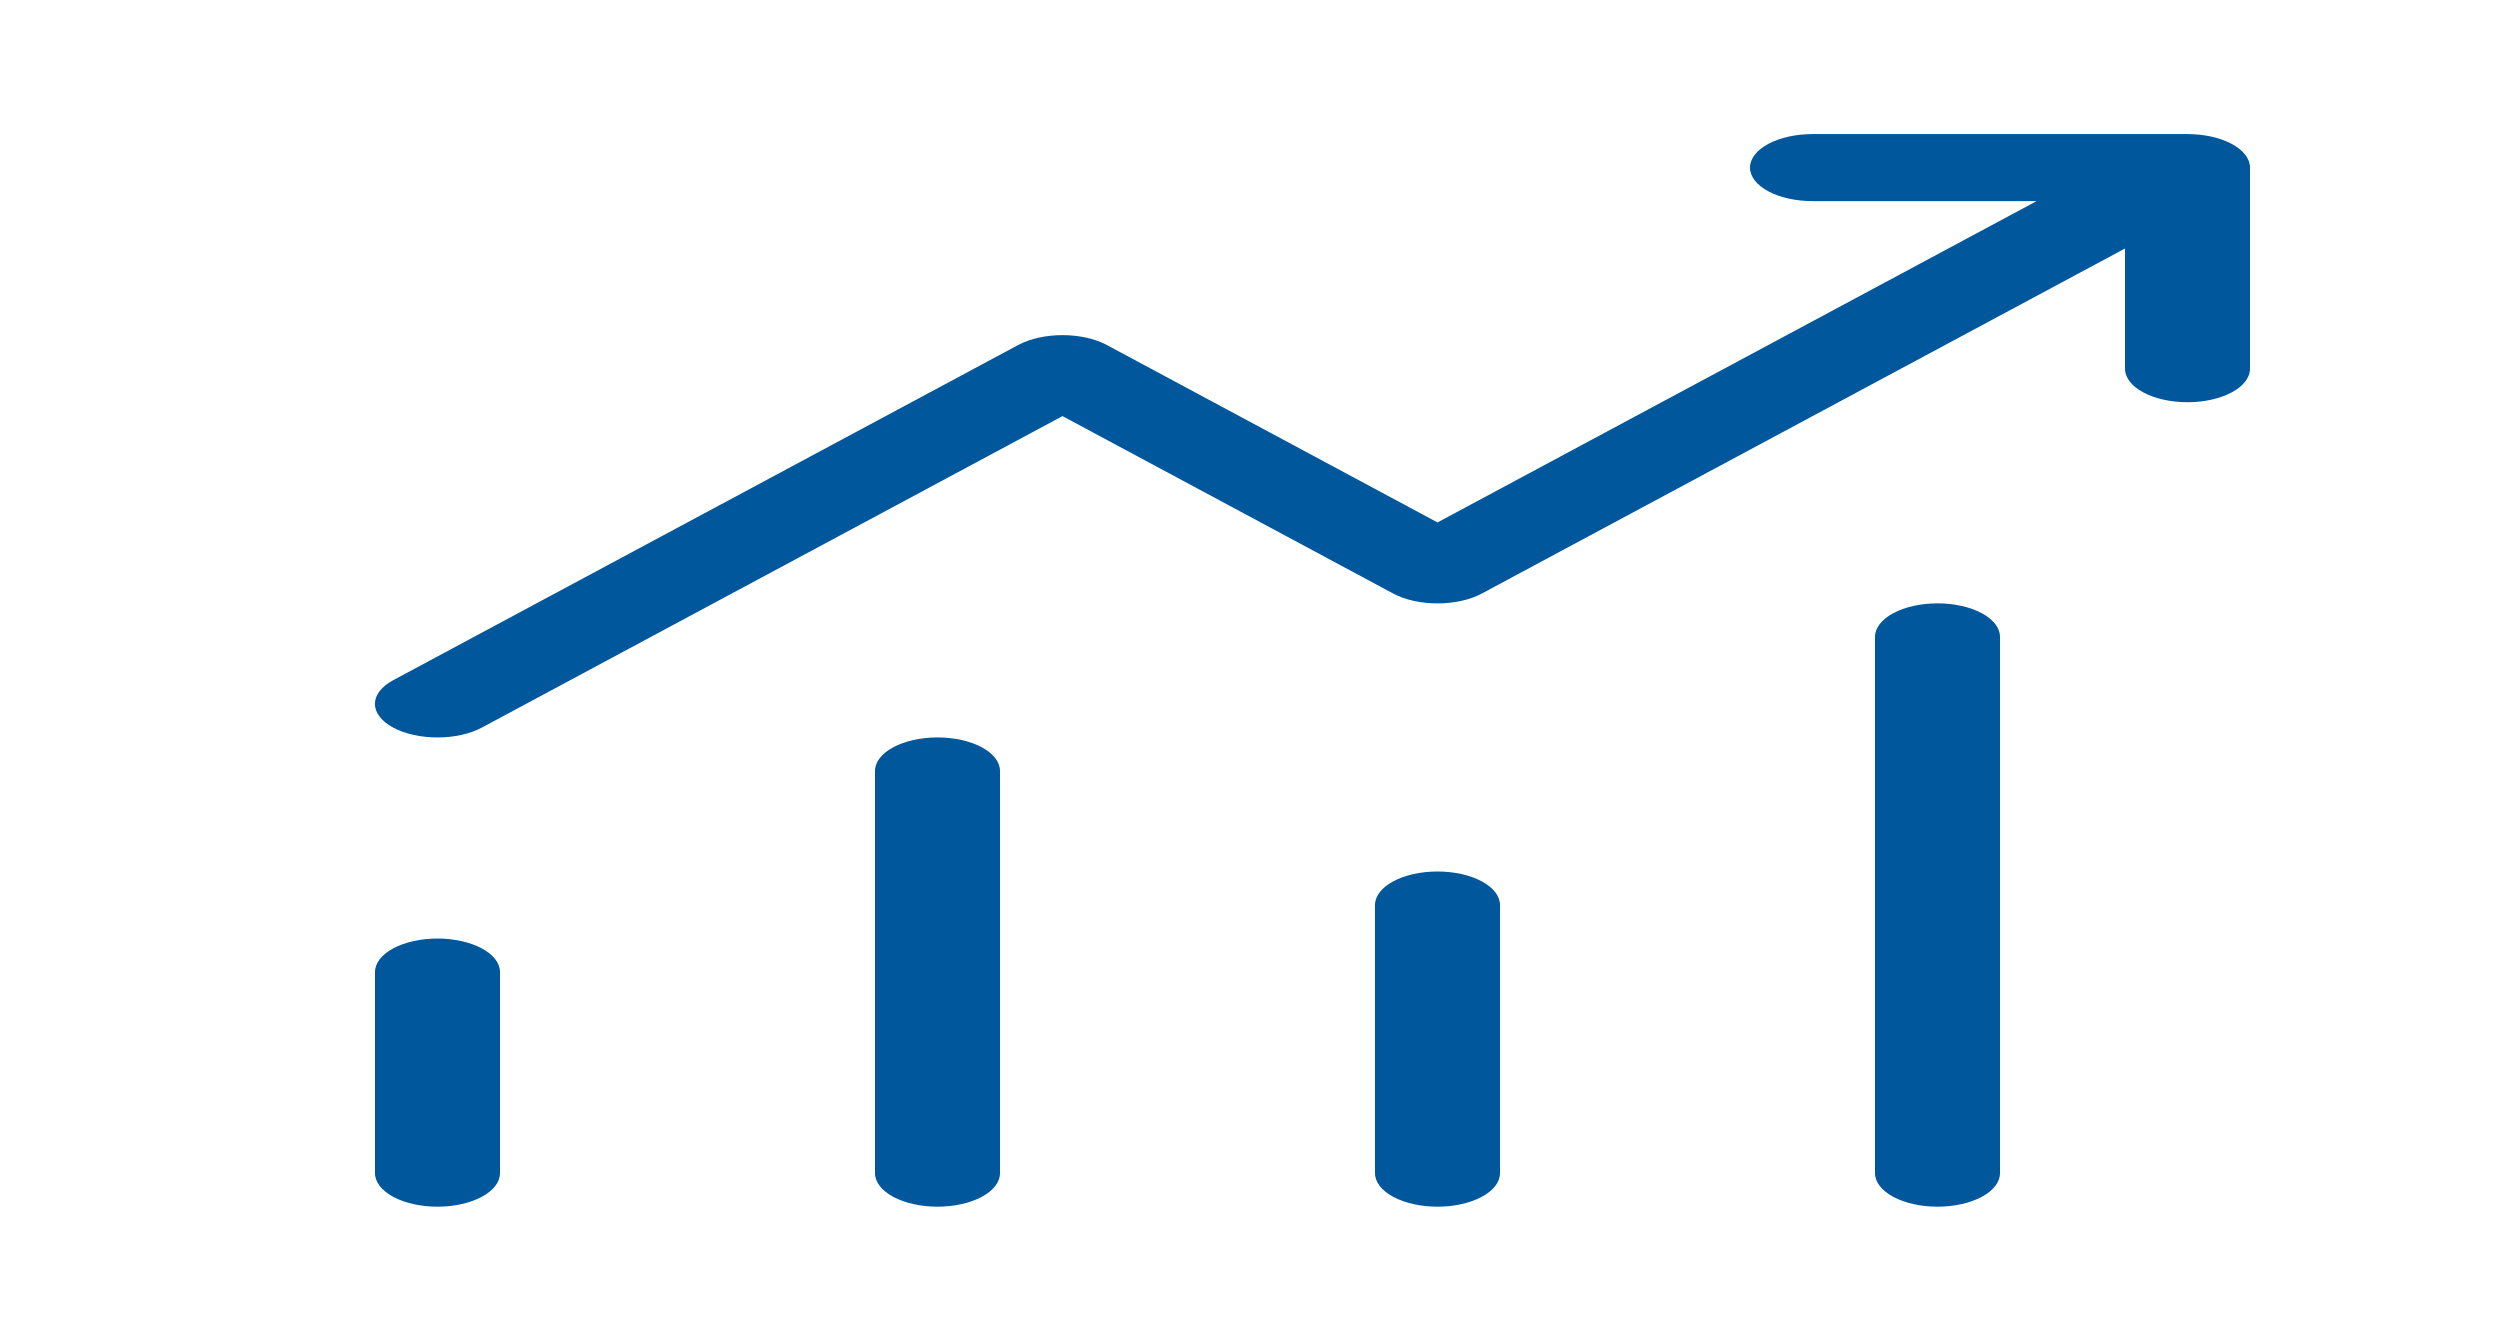 <svg width="785" height="421" viewBox="0 0 785 421" fill="none" xmlns="http://www.w3.org/2000/svg">
<path d="M569.125 42.1C563.92 42.1 558.929 43.209 555.248 45.183C551.568 47.157 549.5 49.834 549.5 52.625C549.5 55.416 551.568 58.093 555.248 60.067C558.929 62.041 563.92 63.15 569.125 63.15H639.5L451.375 164.043L347.52 108.323C345.697 107.343 343.531 106.565 341.147 106.035C338.763 105.504 336.207 105.231 333.625 105.231C331.044 105.231 328.488 105.504 326.104 106.035C323.719 106.565 321.554 107.343 319.731 108.323L123.481 213.573C119.796 215.55 117.725 218.23 117.725 221.025C117.725 223.82 119.796 226.5 123.481 228.477C127.166 230.453 132.164 231.563 137.375 231.563C142.587 231.563 147.585 230.453 151.27 228.477L333.625 130.657L437.481 186.377C439.304 187.357 441.469 188.134 443.854 188.665C446.238 189.196 448.794 189.469 451.375 189.469C453.957 189.469 456.513 189.196 458.897 188.665C461.281 188.134 463.447 187.357 465.27 186.377L667.25 78.032V115.775C667.25 118.566 669.318 121.243 672.998 123.217C676.679 125.191 681.67 126.3 686.875 126.3C692.08 126.3 697.072 125.191 700.752 123.217C704.433 121.243 706.5 118.566 706.5 115.775V52.625C706.5 49.834 704.433 47.157 700.752 45.183C697.072 43.209 692.08 42.1 686.875 42.1H569.125ZM608.375 189.45C603.17 189.45 598.179 190.559 594.498 192.533C590.818 194.507 588.75 197.184 588.75 199.975V368.375C588.75 371.166 590.818 373.843 594.498 375.817C598.179 377.791 603.17 378.9 608.375 378.9C613.58 378.9 618.572 377.791 622.252 375.817C625.933 373.843 628 371.166 628 368.375V199.975C628 197.184 625.933 194.507 622.252 192.533C618.572 190.559 613.58 189.45 608.375 189.45ZM294.375 231.55C289.17 231.55 284.179 232.659 280.498 234.633C276.818 236.607 274.75 239.284 274.75 242.075V368.375C274.75 371.166 276.818 373.843 280.498 375.817C284.179 377.791 289.17 378.9 294.375 378.9C299.58 378.9 304.572 377.791 308.252 375.817C311.933 373.843 314 371.166 314 368.375V242.075C314 239.284 311.933 236.607 308.252 234.633C304.572 232.659 299.58 231.55 294.375 231.55ZM431.75 284.175C431.75 281.384 433.818 278.707 437.498 276.733C441.179 274.759 446.17 273.65 451.375 273.65C456.58 273.65 461.572 274.759 465.252 276.733C468.933 278.707 471 281.384 471 284.175V368.375C471 371.166 468.933 373.843 465.252 375.817C461.572 377.791 456.58 378.9 451.375 378.9C446.17 378.9 441.179 377.791 437.498 375.817C433.818 373.843 431.75 371.166 431.75 368.375V284.175ZM117.75 305.225C117.75 302.434 119.818 299.757 123.498 297.783C127.179 295.809 132.17 294.7 137.375 294.7C142.58 294.7 147.572 295.809 151.252 297.783C154.933 299.757 157 302.434 157 305.225V368.375C157 371.166 154.933 373.843 151.252 375.817C147.572 377.791 142.58 378.9 137.375 378.9C132.17 378.9 127.179 377.791 123.498 375.817C119.818 373.843 117.75 371.166 117.75 368.375V305.225Z" fill="#01579B"/>
</svg>
